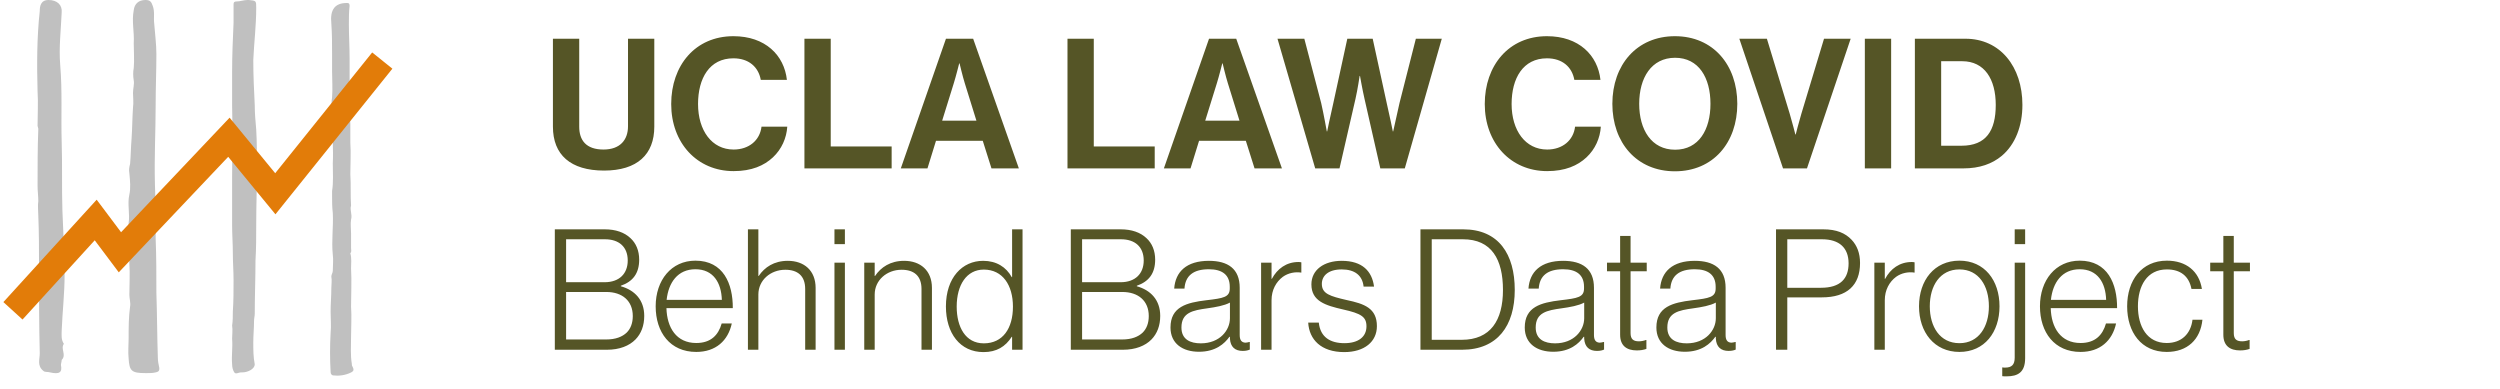 <svg width="193" height="30" viewBox="0 0 193 30" fill="none" xmlns="http://www.w3.org/2000/svg">
<path d="M2.957 15.532C2.957 15.136 2.9 14.741 2.9 14.346C2.9 12.877 2.9 11.409 2.957 9.94C2.957 9.884 2.9 9.771 2.9 9.714C2.9 8.811 2.957 7.907 2.9 7.06C2.844 4.97 2.844 2.937 3.07 0.847C3.07 0.508 3.126 0 3.747 0C4.423 0 4.818 0.395 4.762 0.96C4.705 2.316 4.536 3.671 4.649 5.027C4.818 7.003 4.705 8.98 4.762 10.957C4.818 12.708 4.762 14.515 4.818 16.266C4.875 17.904 4.987 19.598 4.987 21.236C4.987 22.648 4.818 24.116 4.762 25.529C4.762 25.867 4.705 26.206 4.931 26.545C4.649 26.94 5.157 27.392 4.762 27.788C4.762 27.901 4.705 28.07 4.705 28.183C4.818 28.748 4.593 28.917 3.859 28.748C3.69 28.691 3.465 28.748 3.352 28.635C2.844 28.239 3.07 27.731 3.07 27.279C3.013 25.077 3.013 22.874 3.013 20.671C3.013 19.316 3.013 17.96 2.957 16.661C2.957 16.266 2.9 15.871 2.957 15.532Z" fill="#C0C0C0"/>
<path d="M11.34 28.804C11.284 28.804 11.284 28.804 11.227 28.804C10.156 28.804 9.986 28.635 9.93 27.675C9.874 27.166 9.93 26.658 9.93 26.15C9.93 25.302 9.93 24.455 10.043 23.665C10.099 23.382 9.986 23.043 9.986 22.761C9.986 21.97 10.043 21.18 9.986 20.332C9.986 20.05 9.93 19.711 9.93 19.429C10.043 18.695 9.817 17.96 9.93 17.226C10.043 16.492 9.817 15.758 9.986 15.023C10.099 14.515 10.043 13.95 9.986 13.386C9.93 13.103 9.986 12.877 10.043 12.651C10.099 12.03 10.099 11.409 10.156 10.731C10.212 9.94 10.212 9.093 10.268 8.302C10.325 7.907 10.268 7.512 10.268 7.173C10.268 6.834 10.381 6.495 10.325 6.213C10.268 5.874 10.268 5.535 10.325 5.253C10.381 4.631 10.325 3.954 10.325 3.332C10.381 2.485 10.156 1.638 10.325 0.791C10.381 0.282 10.72 0 11.227 0C11.566 0 11.678 0.113 11.791 0.452C11.961 0.904 11.848 1.355 11.904 1.807C11.961 2.598 12.073 3.389 12.073 4.179C12.073 5.478 12.017 6.777 12.017 8.076C12.017 10.11 11.904 12.143 11.961 14.233C12.017 15.645 12.017 17 12.017 18.412C12.073 19.824 12.073 21.236 12.073 22.592C12.13 24.286 12.13 25.98 12.186 27.618C12.186 27.901 12.243 28.127 12.299 28.409C12.299 28.578 12.299 28.691 12.017 28.748C11.791 28.804 11.566 28.804 11.34 28.804Z" fill="#C0C0C0"/>
<path d="M27.102 28.754C27.328 28.641 27.328 28.528 27.215 28.302C27.159 28.246 27.159 28.133 27.159 28.076C27.046 27.398 27.102 26.721 27.102 25.986C27.102 25.196 27.159 24.462 27.102 23.671C27.102 22.711 27.159 21.694 27.102 20.734C27.102 20.339 27.159 19.943 27.046 19.548C27.159 19.435 27.102 19.322 27.102 19.153C27.102 18.757 27.102 18.418 27.102 18.023C27.102 17.684 27.046 17.289 27.102 16.95C27.215 16.555 26.989 16.216 27.102 15.877C27.046 15.086 27.102 14.295 27.046 13.448C27.046 12.658 27.102 11.81 27.046 11.02C27.046 10.511 27.046 10.059 27.046 9.551C26.989 8.93 26.989 8.309 26.989 7.631C26.989 6.614 26.989 5.598 26.989 4.525C26.989 3.621 26.933 2.717 26.933 1.87C26.933 1.418 26.933 0.91 26.989 0.458C26.989 0.289 26.933 0.232 26.82 0.232H26.764C25.861 0.232 25.466 0.74 25.579 1.814C25.636 2.604 25.636 3.395 25.636 4.129C25.636 4.581 25.636 5.033 25.636 5.485C25.636 6.162 25.692 6.84 25.636 7.518C25.579 7.857 25.579 8.196 25.636 8.535C25.692 8.817 25.692 9.099 25.692 9.382C25.636 10.455 25.748 11.528 25.692 12.601C25.692 13.335 25.748 14.069 25.636 14.747C25.636 14.86 25.636 14.973 25.636 15.086C25.636 15.538 25.636 15.99 25.692 16.442C25.748 17.515 25.579 18.588 25.692 19.661C25.748 20.056 25.692 20.508 25.692 20.903C25.692 21.073 25.579 21.186 25.579 21.355C25.636 21.638 25.579 21.92 25.579 22.259C25.579 22.88 25.523 23.445 25.523 24.066C25.523 24.631 25.579 25.139 25.523 25.704C25.466 26.721 25.466 27.737 25.523 28.698C25.523 28.867 25.579 28.923 25.692 28.98C26.143 29.036 26.651 28.98 27.102 28.754Z" fill="#C0C0C0"/>
<path d="M18.031 21.631C18.031 20.954 17.975 20.219 17.975 19.542C17.975 18.808 17.919 18.13 17.919 17.395C17.919 16.153 17.919 14.91 17.919 13.668C17.919 11.861 17.975 10.053 17.919 8.189C17.919 7.286 17.919 6.439 17.919 5.535C17.919 4.292 17.975 2.993 18.031 1.751C18.031 1.299 18.031 0.791 18.031 0.339C18.031 0.169 18.088 0.113 18.257 0.113C18.539 0.113 18.821 0 19.103 0C19.16 0 19.216 0 19.216 0C19.78 0.056 19.78 0.056 19.78 0.621C19.78 1.977 19.611 3.332 19.554 4.631C19.554 5.817 19.611 7.003 19.667 8.133C19.667 8.754 19.724 9.375 19.78 9.997C19.836 10.957 19.836 11.973 19.836 12.99C19.836 14.459 19.78 15.871 19.78 17.339C19.78 18.243 19.78 19.203 19.724 20.107C19.724 21.462 19.667 22.874 19.667 24.229C19.667 24.399 19.611 24.568 19.611 24.794C19.611 25.359 19.554 25.867 19.554 26.432C19.554 26.997 19.554 27.562 19.667 28.127C19.667 28.465 19.16 28.748 18.708 28.748C18.652 28.748 18.652 28.748 18.596 28.748C18.426 28.748 18.201 28.917 18.088 28.748C17.975 28.578 17.919 28.352 17.919 28.127C17.862 27.449 17.975 26.828 17.919 26.15C17.919 25.811 17.975 25.472 17.919 25.133C17.975 24.794 17.975 24.399 17.975 24.06C18.031 23.213 18.031 22.479 18.031 21.631C18.031 21.631 18.031 21.688 18.031 21.631Z" fill="#C0C0C0"/>
<path d="M1 23.994L7.388 16.983L9.258 19.476L17.671 10.595L21.255 14.958L29.512 4.675" stroke="#E27C09" stroke-width="2"/>
<path d="M46.634 13.168C49.196 13.168 50.512 11.922 50.512 9.78V2.99H48.482V9.752C48.482 10.788 47.88 11.544 46.592 11.544C45.234 11.544 44.716 10.816 44.716 9.78V2.99H42.686V9.78C42.686 11.95 44.044 13.168 46.634 13.168ZM56.633 13.21C58.019 13.21 58.985 12.79 59.671 12.146C60.343 11.516 60.721 10.662 60.777 9.78H58.789C58.663 10.83 57.823 11.544 56.633 11.544C54.953 11.544 53.889 10.074 53.889 8.03C53.889 6.042 54.771 4.502 56.619 4.502C57.795 4.502 58.551 5.16 58.733 6.168H60.749C60.539 4.264 59.083 2.794 56.619 2.794C53.665 2.794 51.817 5.062 51.817 8.03C51.817 11.04 53.819 13.21 56.633 13.21ZM62.102 13H68.835V11.306H64.132V2.99H62.102V13ZM69.542 13H71.6L72.258 10.872H75.87L76.542 13H78.656L75.128 2.99H73.028L69.542 13ZM73.63 6.434C73.798 5.902 74.05 4.894 74.05 4.894H74.078C74.078 4.894 74.316 5.902 74.484 6.434L75.38 9.318H72.734L73.63 6.434ZM82.41 13H89.144V11.306H84.44V2.99H82.41V13ZM89.851 13H91.909L92.567 10.872H96.179L96.851 13H98.965L95.437 2.99H93.337L89.851 13ZM93.939 6.434C94.107 5.902 94.359 4.894 94.359 4.894H94.387C94.387 4.894 94.625 5.902 94.793 6.434L95.689 9.318H93.043L93.939 6.434ZM101.534 13H103.41L104.642 7.638C104.81 6.91 104.964 5.86 104.964 5.86H104.992C104.992 5.86 105.174 6.91 105.342 7.638L106.56 13H108.45L111.306 2.99H109.304L108.044 7.946C107.848 8.814 107.554 10.144 107.554 10.144H107.526C107.526 10.144 107.274 8.884 107.064 8.002L105.972 2.99H104.012L102.92 8.016C102.71 8.898 102.458 10.144 102.458 10.144H102.43C102.43 10.144 102.192 8.814 101.996 7.96L100.694 2.99H98.622L101.534 13ZM119.44 13.21C120.826 13.21 121.792 12.79 122.478 12.146C123.15 11.516 123.528 10.662 123.584 9.78H121.596C121.47 10.83 120.63 11.544 119.44 11.544C117.76 11.544 116.696 10.074 116.696 8.03C116.696 6.042 117.578 4.502 119.426 4.502C120.602 4.502 121.358 5.16 121.54 6.168H123.556C123.346 4.264 121.89 2.794 119.426 2.794C116.472 2.794 114.624 5.062 114.624 8.03C114.624 11.04 116.626 13.21 119.44 13.21ZM129.304 13.224C132.258 13.224 134.12 11.012 134.12 8.016C134.12 5.02 132.258 2.794 129.304 2.794C126.35 2.794 124.474 5.02 124.474 8.016C124.474 11.012 126.35 13.224 129.304 13.224ZM129.318 11.558C127.484 11.558 126.546 10.004 126.546 8.016C126.546 6.014 127.484 4.46 129.318 4.46C131.152 4.46 132.048 6.014 132.048 8.016C132.048 10.004 131.152 11.558 129.318 11.558ZM137.65 13H139.498L142.872 2.99H140.814L139.064 8.786C138.868 9.43 138.63 10.382 138.63 10.382H138.602C138.602 10.382 138.364 9.444 138.168 8.786L136.404 2.99H134.276L137.65 13ZM143.966 13H145.996V2.99H143.966V13ZM147.828 13H151.566C152.826 13 153.792 12.65 154.534 12.034C155.584 11.152 156.13 9.724 156.13 8.1C156.13 5.146 154.408 2.99 151.734 2.99H147.828V13ZM149.858 11.25V4.726H151.482C153.204 4.726 154.072 6.112 154.072 8.1C154.072 10.088 153.33 11.25 151.426 11.25H149.858Z" fill="#555526"/>
<path d="M42.832 27H46.862C47.824 27 48.578 26.701 49.059 26.207C49.501 25.752 49.735 25.141 49.735 24.387C49.735 23.152 48.994 22.398 47.928 22.099V22.06C48.864 21.735 49.345 21.098 49.345 20.045C49.345 19.343 49.098 18.771 48.669 18.381C48.201 17.939 47.525 17.705 46.693 17.705H42.832V27ZM43.703 26.207V22.541H46.81C48.032 22.541 48.851 23.217 48.851 24.4C48.851 24.946 48.682 25.375 48.383 25.674C48.045 25.999 47.525 26.207 46.81 26.207H43.703ZM43.703 21.787V18.472H46.706C47.785 18.472 48.461 19.057 48.461 20.11C48.461 21.124 47.811 21.787 46.68 21.787H43.703ZM53.751 27.169C55.259 27.169 56.208 26.298 56.494 24.972H55.714C55.454 25.882 54.869 26.48 53.751 26.48C52.217 26.48 51.489 25.297 51.45 23.789H56.572C56.585 21.904 55.844 20.123 53.686 20.123C51.827 20.123 50.618 21.631 50.618 23.646C50.618 25.661 51.736 27.169 53.751 27.169ZM51.463 23.152C51.606 21.813 52.321 20.786 53.686 20.786C55.064 20.786 55.688 21.826 55.727 23.152H51.463ZM57.74 27H58.546V22.736C58.546 21.631 59.482 20.825 60.626 20.825C61.575 20.825 62.16 21.293 62.16 22.307V27H62.966V22.229C62.966 20.877 62.069 20.136 60.821 20.136C59.755 20.136 59.027 20.63 58.572 21.306H58.546V17.705H57.74V27ZM64.42 27H65.226V20.279H64.42V27ZM64.42 18.849H65.226V17.705H64.42V18.849ZM66.72 27H67.526V22.736C67.526 21.631 68.462 20.825 69.606 20.825C70.555 20.825 71.14 21.293 71.14 22.307V27H71.946V22.229C71.946 20.877 71.049 20.136 69.801 20.136C68.735 20.136 68.007 20.63 67.552 21.306H67.526V20.279H66.72V27ZM75.924 27.182C76.938 27.182 77.614 26.766 78.108 25.999H78.134V27H78.94V17.705H78.134V21.397H78.108C77.679 20.617 76.925 20.136 75.898 20.136C74.299 20.136 73.025 21.423 73.025 23.659C73.025 25.726 74.117 27.182 75.924 27.182ZM75.95 26.506C74.533 26.506 73.857 25.245 73.857 23.672C73.857 21.995 74.624 20.812 75.95 20.812C77.406 20.812 78.199 22.021 78.199 23.672C78.199 25.349 77.419 26.506 75.95 26.506ZM82.666 27H86.696C87.658 27 88.412 26.701 88.893 26.207C89.335 25.752 89.569 25.141 89.569 24.387C89.569 23.152 88.828 22.398 87.762 22.099V22.06C88.698 21.735 89.179 21.098 89.179 20.045C89.179 19.343 88.932 18.771 88.503 18.381C88.035 17.939 87.359 17.705 86.527 17.705H82.666V27ZM83.537 26.207V22.541H86.644C87.866 22.541 88.685 23.217 88.685 24.4C88.685 24.946 88.516 25.375 88.217 25.674C87.879 25.999 87.359 26.207 86.644 26.207H83.537ZM83.537 21.787V18.472H86.54C87.619 18.472 88.295 19.057 88.295 20.11C88.295 21.124 87.645 21.787 86.514 21.787H83.537ZM92.559 27.156C93.846 27.156 94.535 26.532 94.912 25.999H94.951V26.142C94.99 26.792 95.354 27.091 95.939 27.091C96.199 27.091 96.368 27.039 96.485 26.987V26.402H96.446C96.329 26.428 96.238 26.454 96.147 26.454C95.861 26.441 95.705 26.272 95.705 25.869V22.216C95.705 20.747 94.795 20.136 93.326 20.136C91.597 20.136 90.739 20.981 90.648 22.281H91.441C91.506 21.28 92.13 20.786 93.326 20.786C94.366 20.786 94.938 21.228 94.938 22.138V22.268C94.938 22.944 94.457 23.022 93.131 23.178C91.61 23.36 90.362 23.685 90.362 25.284C90.362 26.532 91.311 27.156 92.559 27.156ZM92.702 26.506C91.909 26.506 91.207 26.22 91.207 25.284C91.207 24.127 92.078 23.958 93.209 23.802C93.859 23.711 94.522 23.594 94.951 23.36V24.569C94.951 25.492 94.171 26.506 92.702 26.506ZM97.357 27H98.163V23.178C98.163 22.385 98.514 21.761 99.034 21.371C99.45 21.072 99.983 20.968 100.464 21.046V20.253C100.412 20.24 100.347 20.227 100.243 20.227C99.307 20.227 98.605 20.747 98.189 21.527H98.163V20.279H97.357V27ZM103.775 27.182C105.335 27.182 106.297 26.376 106.297 25.18C106.297 23.789 105.322 23.451 103.97 23.165C102.683 22.866 102.046 22.684 102.046 21.917C102.046 21.293 102.54 20.799 103.58 20.799C104.581 20.799 105.179 21.254 105.27 22.125H106.076C105.92 20.942 105.179 20.136 103.58 20.136C102.202 20.136 101.24 20.838 101.24 21.956C101.24 23.256 102.332 23.581 103.697 23.893C105.075 24.205 105.491 24.452 105.491 25.193C105.491 25.973 104.906 26.493 103.788 26.493C102.709 26.493 101.929 26.038 101.812 24.907H100.993C101.071 26.207 101.981 27.182 103.775 27.182ZM110.53 26.233V18.472H112.935C115.158 18.472 116.029 20.032 116.029 22.385C116.029 24.738 115.067 26.233 112.844 26.233H110.53ZM109.659 27H112.87C115.613 27 116.939 25.141 116.939 22.385C116.939 19.629 115.704 17.705 112.961 17.705H109.659V27ZM119.908 27.156C121.195 27.156 121.884 26.532 122.261 25.999H122.3V26.142C122.339 26.792 122.703 27.091 123.288 27.091C123.548 27.091 123.717 27.039 123.834 26.987V26.402H123.795C123.678 26.428 123.587 26.454 123.496 26.454C123.21 26.441 123.054 26.272 123.054 25.869V22.216C123.054 20.747 122.144 20.136 120.675 20.136C118.946 20.136 118.088 20.981 117.997 22.281H118.79C118.855 21.28 119.479 20.786 120.675 20.786C121.715 20.786 122.287 21.228 122.287 22.138V22.268C122.287 22.944 121.806 23.022 120.48 23.178C118.959 23.36 117.711 23.685 117.711 25.284C117.711 26.532 118.66 27.156 119.908 27.156ZM120.051 26.506C119.258 26.506 118.556 26.22 118.556 25.284C118.556 24.127 119.427 23.958 120.558 23.802C121.208 23.711 121.871 23.594 122.3 23.36V24.569C122.3 25.492 121.52 26.506 120.051 26.506ZM126.361 27.052C126.647 27.052 126.881 27.013 127.102 26.935V26.246H127.063C126.946 26.298 126.712 26.35 126.53 26.35C126.101 26.35 125.88 26.194 125.88 25.713V20.942H127.128V20.279H125.88V18.212H125.074V20.279H124.06V20.942H125.074V25.843C125.074 26.701 125.594 27.052 126.361 27.052ZM130.07 27.156C131.357 27.156 132.046 26.532 132.423 25.999H132.462V26.142C132.501 26.792 132.865 27.091 133.45 27.091C133.71 27.091 133.879 27.039 133.996 26.987V26.402H133.957C133.84 26.428 133.749 26.454 133.658 26.454C133.372 26.441 133.216 26.272 133.216 25.869V22.216C133.216 20.747 132.306 20.136 130.837 20.136C129.108 20.136 128.25 20.981 128.159 22.281H128.952C129.017 21.28 129.641 20.786 130.837 20.786C131.877 20.786 132.449 21.228 132.449 22.138V22.268C132.449 22.944 131.968 23.022 130.642 23.178C129.121 23.36 127.873 23.685 127.873 25.284C127.873 26.532 128.822 27.156 130.07 27.156ZM130.213 26.506C129.42 26.506 128.718 26.22 128.718 25.284C128.718 24.127 129.589 23.958 130.72 23.802C131.37 23.711 132.033 23.594 132.462 23.36V24.569C132.462 25.492 131.682 26.506 130.213 26.506ZM137.108 27H137.979V22.957H140.644C142.594 22.957 143.595 22.021 143.595 20.305C143.595 19.538 143.361 18.953 142.945 18.511C142.451 17.991 141.775 17.705 140.761 17.705H137.108V27ZM137.979 22.216V18.472H140.657C141.996 18.472 142.711 19.135 142.711 20.331C142.711 21.501 142.087 22.216 140.579 22.216H137.979ZM144.7 27H145.506V23.178C145.506 22.385 145.857 21.761 146.377 21.371C146.793 21.072 147.326 20.968 147.807 21.046V20.253C147.755 20.24 147.69 20.227 147.586 20.227C146.65 20.227 145.948 20.747 145.532 21.527H145.506V20.279H144.7V27ZM151.268 26.493C149.76 26.493 148.98 25.219 148.98 23.646C148.98 22.073 149.76 20.799 151.268 20.799C152.763 20.799 153.543 22.073 153.543 23.646C153.543 25.219 152.763 26.493 151.268 26.493ZM151.268 27.169C153.205 27.169 154.362 25.648 154.362 23.646C154.362 21.644 153.205 20.123 151.268 20.123C149.331 20.123 148.148 21.644 148.148 23.646C148.148 25.648 149.331 27.169 151.268 27.169ZM154.573 29.041C154.638 29.054 154.807 29.054 154.911 29.054C155.782 29.054 156.341 28.742 156.341 27.65V20.279H155.535V27.611C155.535 28.157 155.301 28.378 154.807 28.378C154.755 28.378 154.638 28.378 154.586 28.365H154.573V29.041ZM155.535 18.849H156.341V17.705H155.535V18.849ZM160.618 27.169C162.126 27.169 163.075 26.298 163.361 24.972H162.581C162.321 25.882 161.736 26.48 160.618 26.48C159.084 26.48 158.356 25.297 158.317 23.789H163.439C163.452 21.904 162.711 20.123 160.553 20.123C158.694 20.123 157.485 21.631 157.485 23.646C157.485 25.661 158.603 27.169 160.618 27.169ZM158.33 23.152C158.473 21.813 159.188 20.786 160.553 20.786C161.931 20.786 162.555 21.826 162.594 23.152H158.33ZM167.271 27.169C168.87 27.169 169.871 26.207 170.027 24.686H169.26C169.13 25.765 168.415 26.48 167.271 26.48C165.75 26.48 165.048 25.206 165.048 23.646C165.048 22.086 165.737 20.799 167.284 20.799C168.324 20.799 168.987 21.306 169.182 22.307H169.988C169.767 20.929 168.766 20.123 167.284 20.123C165.334 20.123 164.216 21.644 164.216 23.646C164.216 25.648 165.308 27.169 167.271 27.169ZM172.929 27.052C173.215 27.052 173.449 27.013 173.67 26.935V26.246H173.631C173.514 26.298 173.28 26.35 173.098 26.35C172.669 26.35 172.448 26.194 172.448 25.713V20.942H173.696V20.279H172.448V18.212H171.642V20.279H170.628V20.942H171.642V25.843C171.642 26.701 172.162 27.052 172.929 27.052Z" fill="#555526"/>
</svg>
